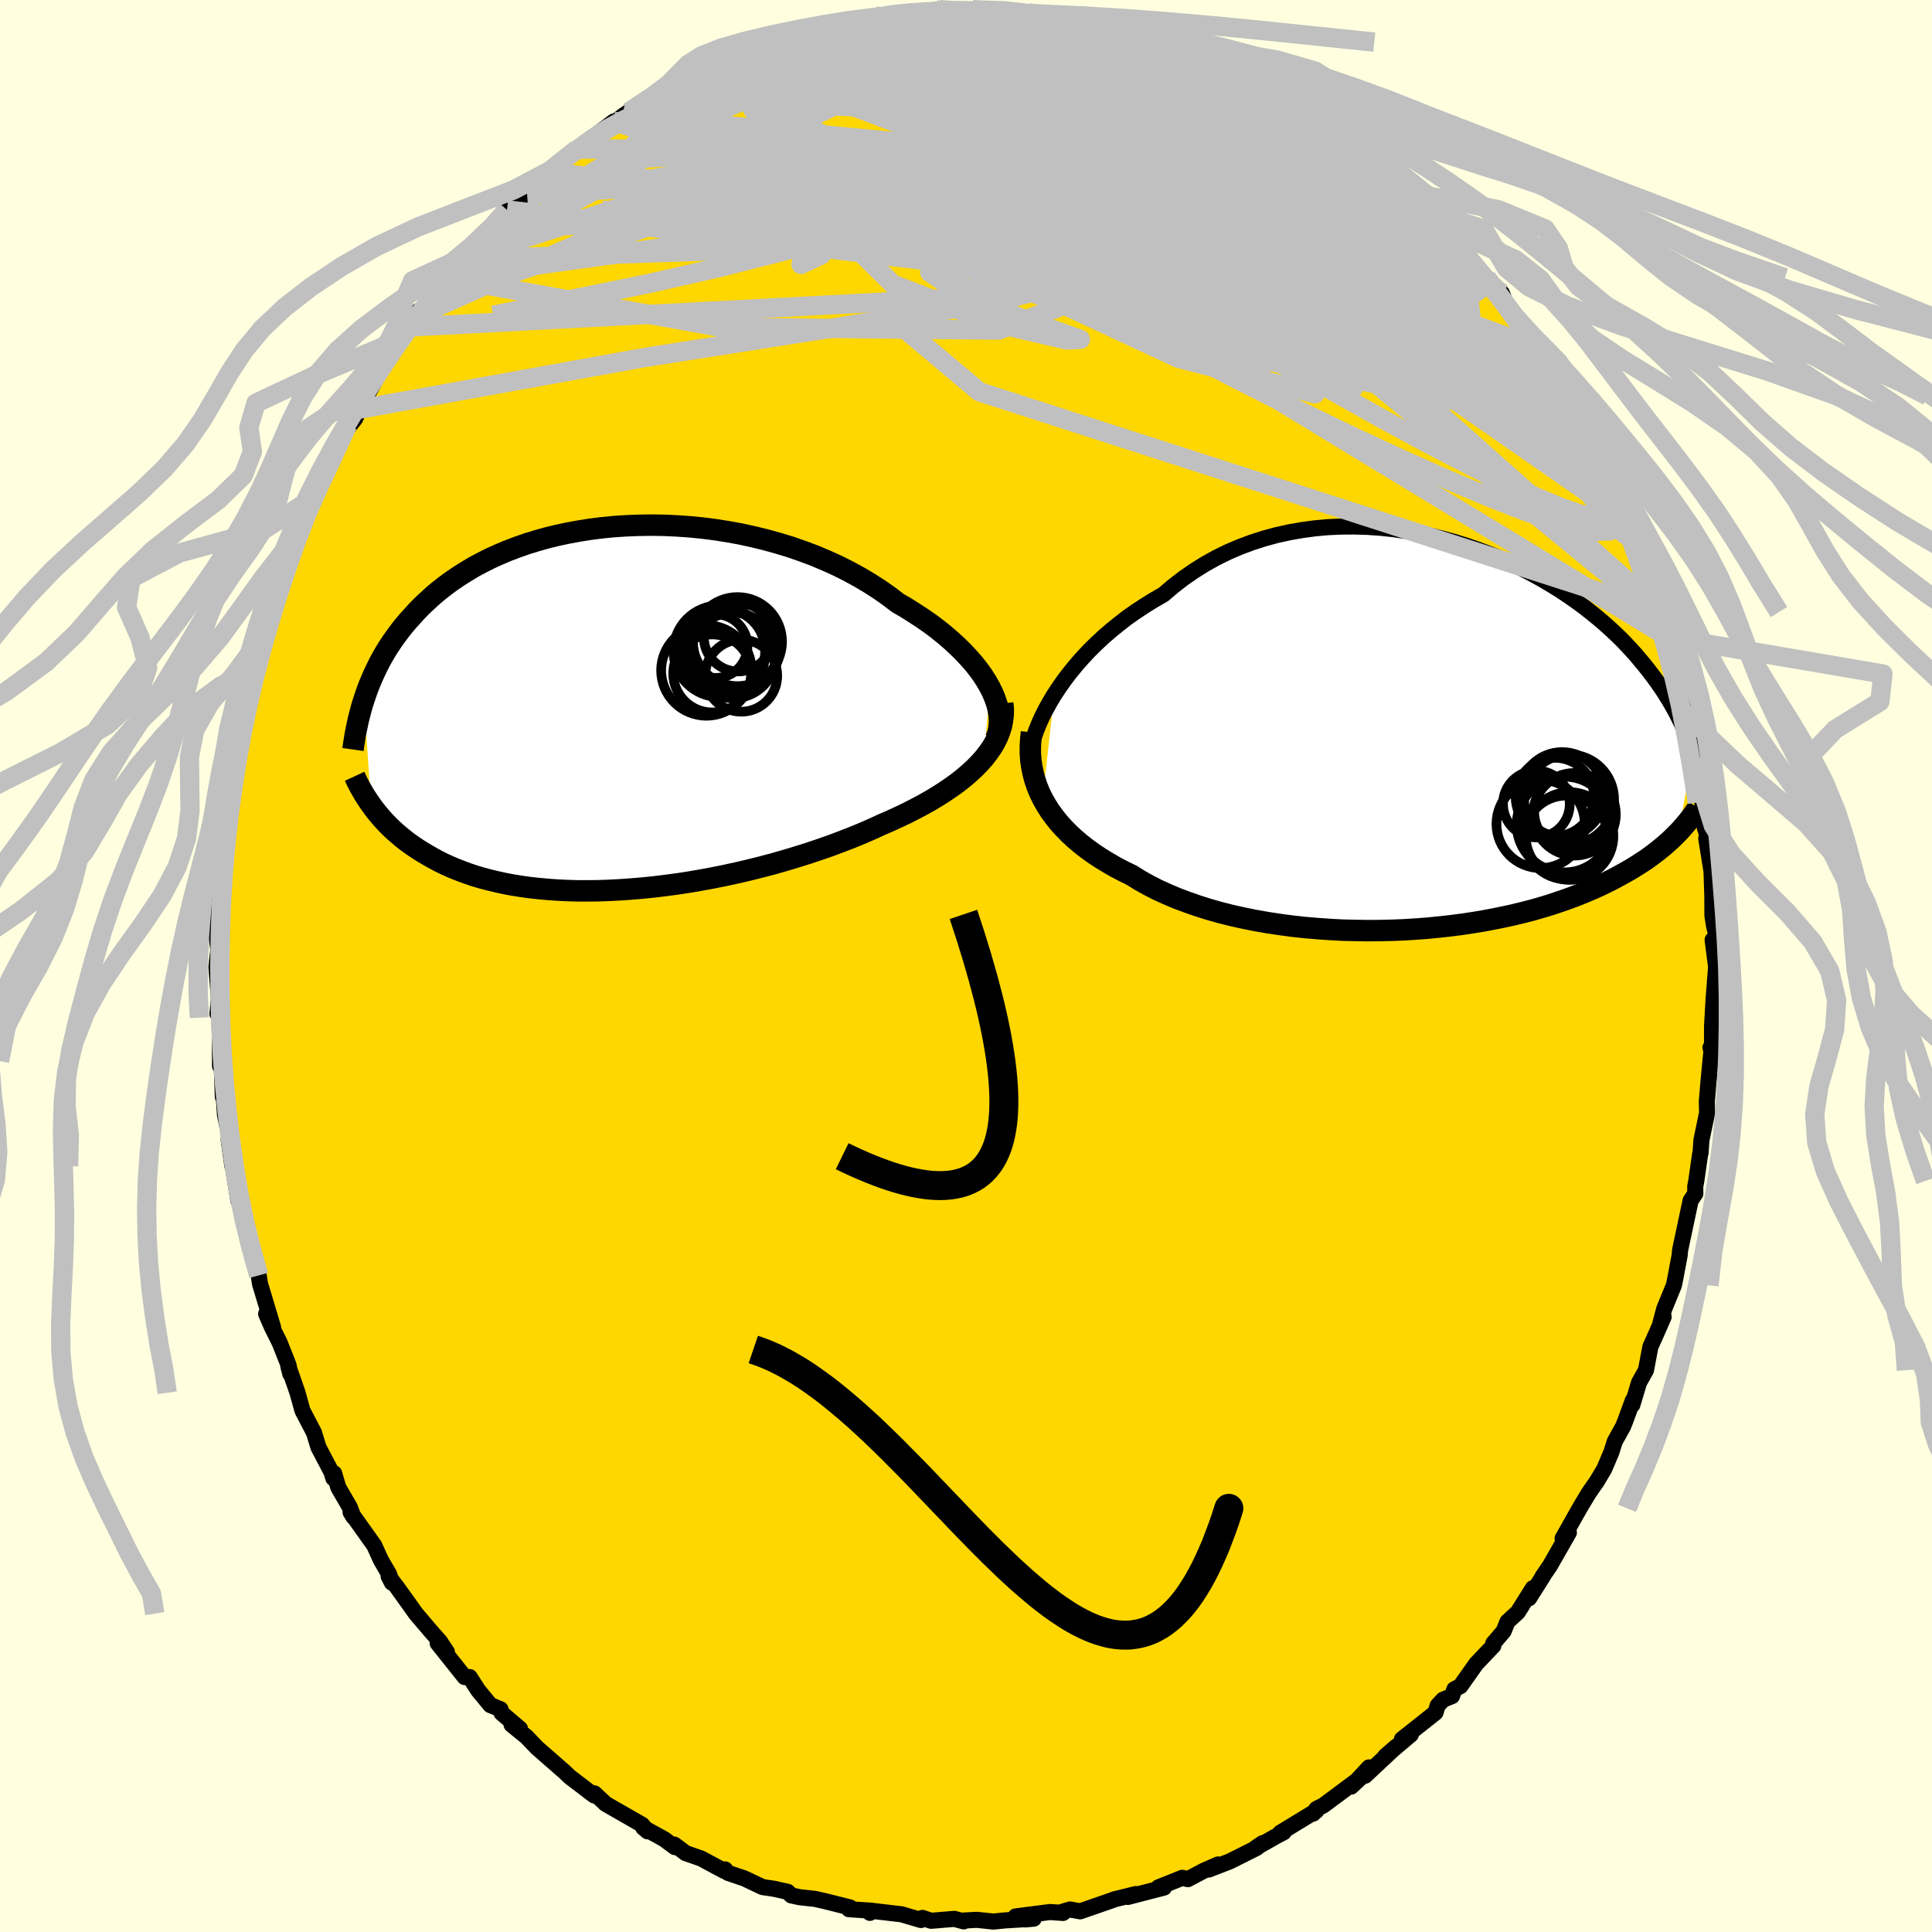 <svg xmlns="http://www.w3.org/2000/svg" width="500" height="500" viewBox="-100 -100 200 200"><defs><clipPath id="c"><path d="m40.31-2.29-.34-.6-.39-.61-.44-.61-.48-.61-.53-.6-.57-.61-.61-.6-.64-.59-.69-.59-.72-.58-.76-.57-.79-.55-.83-.54-.85-.54-.88-.51-.93-.71-.97-.68-1.01-.65-1.06-.63-1.1-.6-1.13-.57-1.17-.53-1.2-.51-1.23-.46-1.26-.44-1.28-.39-1.29-.36-1.31-.32-1.32-.29-1.32-.24-1.34-.21-1.33-.17-1.33-.13-1.32-.09-1.32-.06-1.3-.02-1.3.02-1.27.05-1.26.08-1.23.12-1.21.15-1.19.19-1.15.21-1.13.24-1.1.27-1.06.3-1.04.32-.99.35-.97.37-.92.39-.9.41-.85.43-.82.44-.78.47-.75.47-.72.49-.67.49-.65.51-.61.51-.58.53-.56.52-.52.53-.49.54-.48.53-.45.53-.42.54-.4.54-.38.54-.36.54-.34.55-.31.54-.3.55-.27.55-.26.54-.24.55-.23.54-.21.54-.19.54-.18.54.73 10.89.22.31.24.31.25.31.27.32.27.31.3.32.3.31.33.32.34.31.36.31.37.31.39.31.41.3.43.3.45.3.47.29.49.29.51.29.53.29.56.28.59.27.61.26.64.25.67.25.69.23.73.22.76.2.78.19.82.18.84.16.88.14.91.13.93.1.97.09.99.07 1.02.05 1.04.03h1.08l1.09-.01 1.12-.04 1.14-.06 1.15-.08 1.18-.1 1.19-.12 1.21-.15 1.21-.16 1.23-.19 1.23-.21 1.24-.23 1.24-.25 1.24-.27 1.24-.29 1.24-.31 1.22-.32 1.22-.35 1.2-.36 1.18-.37 1.17-.39 1.15-.4 1.12-.42L26 13.3l1.07-.44 1.04-.45 1-.46.9-.39.89-.41.86-.41.84-.43.81-.43.78-.44.76-.46.72-.46.69-.47.66-.48.62-.49.58-.5.54-.5.51-.52.46-.52"/></clipPath><clipPath id="b"><path d="m-40.08-4.4.51-.77.55-.78.58-.76.63-.77.66-.75.69-.74.74-.73.76-.71.8-.69.83-.67.85-.66.89-.62.91-.6.94-.58.96-.55 1.02-.87 1.06-.82 1.1-.76 1.13-.71 1.17-.65 1.2-.59 1.23-.53 1.26-.47 1.28-.41 1.29-.35 1.32-.29 1.32-.23 1.34-.18 1.34-.12 1.35-.06 1.34-.01 1.34.04 1.34.09 1.32.14 1.32.19 1.3.23 1.28.27 1.26.31 1.24.34 1.21.38 1.19.41 1.17.44 1.13.46 1.1.49 1.07.51 1.03.54 1 .54.97.57.93.57.89.59.86.6.82.6.78.61.75.61.71.61.67.61.65.61.61.61.57.61.55.6.51.6.49.59.46.58.44.58.42.57.39.56.37.56.35.56.32.54.31.54.29.54.26.52.25.52.23.52.22.51.19.5.19.49.16.49.16.48-1.48 8.2-.27.27-.28.28-.29.28-.31.28-.33.29-.34.28-.36.29-.39.3-.39.29-.42.3-.44.29-.47.3-.48.3-.51.3-.52.29-.55.3-.58.31-.6.3-.62.3-.66.3-.68.29-.72.3-.75.29-.77.28-.82.28-.84.28-.87.26-.91.26-.94.24-.98.24-1 .22-1.04.21-1.06.2-1.1.18-1.12.17L1 19.5l-1.17.13-1.2.12-1.21.09-1.24.08-1.25.05-1.27.03-1.28.01-1.29-.02-1.29-.03-1.3-.07-1.3-.09-1.3-.11-1.29-.14-1.28-.17-1.27-.19-1.26-.22-1.24-.25-1.22-.27-1.2-.3-1.17-.33-1.14-.36-1.1-.38-1.07-.4-1.04-.44-.99-.45-.94-.48-.91-.51-.85-.53-.84-.41-.82-.43-.78-.45-.75-.46-.73-.48-.69-.5-.65-.51-.63-.53-.58-.54-.55-.56-.52-.58-.47-.59-.44-.6-.39-.62-.36-.63"/></clipPath><filter id="a"><feTurbulence baseFrequency=".05" numOctaves="3" result="noise" type="noise"/><feDisplacementMap in="SourceGraphic" in2="noise" scale="2"/></filter></defs><rect width="100%" height="100%" x="-100" y="-100" fill="#FFFFE0"/><path fill="gold" stroke="#000" stroke-linejoin="round" stroke-width="1.667" d="m77.64-.01-.01.38-.23 2.91-.17 3v2.79l-.16-.63.14-.08-.36 3.75-.16 1.93.03 1.15-.59 2.85-.09 1.33-.04.08-.4 2.8-.11.57.01.74-.49.73-1.09 5.14-.04.5-.41 2.19-.19.94-1.01 2.46-.45 1.72.4-.92-.81 1.85-.56 1.24-.46 2.43-.72 1.29-.69 2.3.05-.46-.73 1.99-.27.69-.87 1.57-.35 1.11-.74 1.74-.75 1.26-.82 1.18-.8 1.32-.18.31-1.76 3.12.65-.61-1.97 3.45-.77 1.12.11-.13-1.49 2.36.39-1.04-1.55 2.48-1.08.99-.39.98-1.08 1.26.01.25-1.78 1.87-1.63 2.31-.62.32-.25.71-.92.37-.56.6-.23.74-3.47 2.75.92-.48-2.66 2.25 1.11-.97-3.18 2.98.4-.86-1.85 1.99 1.02-.95-3.91 2.91-.69.34-.36.5.34-.3-3.74 2.28.36-.06-.72.38L30 91.28l.71-.48-.63.5-2.77 1.39-2.17.84.95-.52-1.5.66-1.62.86-.58-.14-2.47.99.58.02-3.74.97.83-.3-2.19.54-.38.14-3.2 1.11-1.05-.19-.88.26.15.1-1.33-.1-3.58.46.99.31.89-.08-2.99.18-1.18.12-1.73-.18-1.45.08.1.08-.97-.26-2.4.2-.9-.3-.15.22-2-.59-3.14-.37-.15.22.22-.22-2.39-.16.12-.18-2.54-.64-1.11-.25-1.57-.17-.87-.19-.37-.37-1.44-.32-1.16-.17-1.87-.89-1.71-.58-.3-.36-.12.14-2.36-1.27-1.59-.55-1.19-.89.06.26-1.09-.81-2.19-1.21.46.39-.57-.68-3.77-2.16-1.16-1.09.33.31-.37-.1-2.45-1.87-.1-.08-.51-.49-2.85-2.49-1.09-1.14-1.54-1.25.87.42-1.91-1.63-.11-.39-1.05-.43-1.26-1.53-.88-1.37h-.52l-2.79-3.5.95.9-.71-1.07-1.03-1.17-1.47-1.73-.66-.93-1.27-1.77-.89-1.16.34.66-.29-.88-.85-1.46-.69-1.52-2.45-3.44.29.48-.36-.97-1.2-2.07-.43-1.46-.08.51-.19-.63-1.35-2.57-.46-1.51-1.2-2.3-.51-1.84-.95-2.74.21.8-.2-.95-.91-2.3-.81-1.62-.59-1.36.72 1.4-1.35-4.5-.14-.88-.54-1.49-.41-1.7-.01-.62-.9-3.23-.33-1.52.1.86-.56-3.46-.07-.15-.39-2.76.11-.16-.49-2.41-.14-2.1-.08.26-.09-2.52-.07-1.19-.13.51-.04-5-.23-.42.19-2.02-.05.3-.25-3.08.2-1.81-.21-1.6.19-2.94.21-1.71-.23 1.13.43-2.11-.21-1.53.15-2.63.54-2.01.08-.14-.19-.49.65-3.04.44-3.14-.19.15.23-1.12.41-.81.3-2.29.53-1.39.43-2.67-.27 1.29.51-1.93.53-3.01.38-.56.79-2.39-.41.68 2.12-5.79-.08-.13.47-1.3 1.16-2.6-.89 2.03.75-2.16 1.15-2.52-.45.65 1.77-3.25-.08.38.67-1.99 1.7-3.38-.41.84 1.18-1.48.95-2-.53 1 1.16-2.03 1.64-3.06 1.58-2.18.54-.63.45-.62.79-1.66.06.23-.31.33 1.21-1.45 1.79-2.54 1.22-1.29.19-.6 1.42-1.15 1.13-1.4 1.46-1.24-.7.71 1.68-2.05 1.6-.98.49-.56 1.29-1.16 1.02-1.26 1.55-1.28 1.3-1.05-1.45 1.22 1.18-.93 1.83-1.44 2.25-1.71.17.03.81-.64.56-.38 1.3-.7 2.42-1.1-.7-.03 2.6-1.41-.88.25 2.39-1.04 2.22-.81.8-.67 1.5-.52.6.09.12-.4 2.39-.65 1.35-.69 2.49-.42 1.26-.28-1.77.38 2.96-.75.51-.1-.08-.05 3.81-.88.28-.12.18.09 1.57-.35 1.49-.11 3.06-.29.36-.02 1.34.31.1-.12 1.94-.19L.58-99l3.61.06-1.98.2 2.73-.02 1.51.08.15.12 1.08.05 1.22.54 2.35.23.65-.07.77.32 2.02.36.25.05 2.68.68-.8.09 3.21.57.05.1.74.26.19.19 1.63.48 2.25 1.18 1.47.6.08-.01 2.4 1.05 1.79 1.14-.61-.56 1.82.78 1.5 1.37.94.58.98.25 2.61 1.91-1.1-.56-.26-.12 4.28 2.97 1.22 1.15.22-.23-.46.23 3.01 2.15-.22.3.61.31 1.65 1.27.75.75 1.12 1.27.87.5 1.36 1.41.66 1.38.7.65.39.58 1.23 1.16 1.58 1.61.48 1.25.48.71 1.1 1.54.32-.13 1.29 2.31-.48-.96.93 1.48 1.38 2.12.73 1.55 2.17 3.11-1.51-2.36 1.37 3.06 1.17 1.88.95 1.58-.1.01 1.27 2.73.61 1.54.96 2.15-.26-1.29.21 1.39.9 1.75.77 2.27.49 1.33.12.55.5.9.75 2.53.04.72.6 1.9.23.16 1.44 4.95-.36-.93.54 2.29.01.98.42 1.55.3 1.88.47 1.83.09-.25.59 4.63-.26-.34.29 2.95.45 1.38-.02-.97-.28.7.55 3.44.08 2.54.01 2.03.17 1.05.25 1.04-.4.41.35 2.69-.01.38" filter="url(#a)"/><path fill="#fff" d="m-40.08-4.4.51-.77.55-.78.58-.76.63-.77.66-.75.69-.74.74-.73.76-.71.8-.69.83-.67.85-.66.89-.62.91-.6.94-.58.96-.55 1.02-.87 1.06-.82 1.1-.76 1.13-.71 1.17-.65 1.2-.59 1.23-.53 1.26-.47 1.28-.41 1.29-.35 1.32-.29 1.32-.23 1.34-.18 1.34-.12 1.35-.06 1.34-.01 1.34.04 1.34.09 1.32.14 1.32.19 1.3.23 1.28.27 1.26.31 1.24.34 1.21.38 1.19.41 1.17.44 1.13.46 1.1.49 1.07.51 1.03.54 1 .54.97.57.93.57.89.59.86.6.82.6.78.61.75.61.71.61.67.61.65.61.61.61.57.61.55.6.51.6.49.59.46.58.44.58.42.57.39.56.37.56.35.56.32.54.31.54.29.54.26.52.25.52.23.52.22.51.19.5.19.49.16.49.16.48-1.48 8.2-.27.27-.28.28-.29.28-.31.28-.33.29-.34.28-.36.29-.39.3-.39.29-.42.3-.44.29-.47.3-.48.3-.51.3-.52.29-.55.3-.58.31-.6.3-.62.3-.66.3-.68.29-.72.3-.75.29-.77.28-.82.28-.84.28-.87.26-.91.26-.94.24-.98.24-1 .22-1.04.21-1.06.2-1.1.18-1.12.17L1 19.5l-1.17.13-1.2.12-1.21.09-1.24.08-1.25.05-1.27.03-1.28.01-1.29-.02-1.29-.03-1.3-.07-1.3-.09-1.3-.11-1.29-.14-1.28-.17-1.27-.19-1.26-.22-1.24-.25-1.22-.27-1.2-.3-1.17-.33-1.14-.36-1.1-.38-1.07-.4-1.04-.44-.99-.45-.94-.48-.91-.51-.85-.53-.84-.41-.82-.43-.78-.45-.75-.46-.73-.48-.69-.5-.65-.51-.63-.53-.58-.54-.55-.56-.52-.58-.47-.59-.44-.6-.39-.62-.36-.63" filter="url(#a)" transform="translate(49.21 -23.67)"/><path fill="#fff" d="m40.31-2.29-.34-.6-.39-.61-.44-.61-.48-.61-.53-.6-.57-.61-.61-.6-.64-.59-.69-.59-.72-.58-.76-.57-.79-.55-.83-.54-.85-.54-.88-.51-.93-.71-.97-.68-1.01-.65-1.06-.63-1.1-.6-1.13-.57-1.17-.53-1.2-.51-1.23-.46-1.26-.44-1.28-.39-1.29-.36-1.31-.32-1.32-.29-1.32-.24-1.34-.21-1.33-.17-1.33-.13-1.32-.09-1.32-.06-1.3-.02-1.3.02-1.27.05-1.26.08-1.23.12-1.21.15-1.19.19-1.15.21-1.13.24-1.1.27-1.06.3-1.04.32-.99.35-.97.37-.92.39-.9.41-.85.43-.82.44-.78.47-.75.47-.72.49-.67.49-.65.51-.61.51-.58.53-.56.52-.52.53-.49.54-.48.53-.45.53-.42.54-.4.54-.38.54-.36.54-.34.55-.31.54-.3.55-.27.55-.26.54-.24.55-.23.54-.21.54-.19.54-.18.54.73 10.89.22.31.24.31.25.31.27.32.27.31.3.32.3.31.33.32.34.31.36.31.37.31.39.31.41.3.43.3.45.3.47.29.49.29.51.29.53.29.56.28.59.27.61.26.64.25.67.25.69.23.73.22.76.2.78.19.82.18.84.16.88.14.91.13.93.1.97.09.99.07 1.02.05 1.04.03h1.08l1.09-.01 1.12-.04 1.14-.06 1.15-.08 1.18-.1 1.19-.12 1.21-.15 1.21-.16 1.23-.19 1.23-.21 1.24-.23 1.24-.25 1.24-.27 1.24-.29 1.24-.31 1.22-.32 1.22-.35 1.2-.36 1.18-.37 1.17-.39 1.15-.4 1.12-.42L26 13.3l1.07-.44 1.04-.45 1-.46.9-.39.89-.41.86-.41.84-.43.81-.43.78-.44.76-.46.72-.46.69-.47.66-.48.62-.49.58-.5.54-.5.51-.52.46-.52" filter="url(#a)" transform="translate(-37.85 -26.58)"/><g fill="none" stroke="#000" transform="translate(49.21 -23.67)"><path stroke-linejoin="round" stroke-width="1.667" d="m-42.68 2.51.05-.56.09-.61.15-.63.19-.67.24-.7.29-.72.33-.74.38-.75.42-.76.46-.77.51-.77.55-.78.58-.76.63-.77.66-.75.69-.74.74-.73.76-.71.8-.69.83-.67.85-.66.89-.62.91-.6.94-.58.96-.55 1.02-.87 1.06-.82 1.1-.76 1.13-.71 1.17-.65 1.2-.59 1.23-.53 1.26-.47 1.28-.41 1.29-.35 1.32-.29 1.32-.23 1.34-.18 1.34-.12 1.35-.06 1.34-.01 1.34.04 1.34.09 1.32.14 1.32.19 1.3.23 1.28.27 1.26.31 1.24.34 1.21.38 1.19.41 1.17.44 1.13.46 1.1.49 1.07.51 1.03.54 1 .54.97.57.93.57.89.59.86.6.82.6.78.61.75.61.71.61.67.61.65.61.61.61.57.61.55.6.51.6.49.59.46.58.44.58.42.57.39.56.37.56.35.56.32.54.31.54.29.54.26.52.25.52.23.52.22.51.19.5.19.49.16.49.16.48.14.47.13.47.12.46.11.45.09.45.09.44.08.43.06.43.06.42.06.42" filter="url(#a)"/><path stroke-linejoin="round" stroke-width="2.222" d="m-42.43-.52-.08.73-.04.72v.71l.05.71.1.7.14.69.18.67.23.67.27.66.31.64.36.63.39.62.44.6.47.59.52.58.55.56.58.54.63.53.65.51.69.5.73.48.75.46.78.45.82.43.84.41.85.53.91.51.94.48.99.45 1.04.44 1.07.4 1.1.38 1.14.36 1.17.33 1.2.3 1.22.27 1.24.25 1.26.22 1.27.19 1.28.17 1.29.14 1.3.11 1.3.09 1.3.07 1.29.03 1.29.02 1.28-.01 1.27-.03 1.25-.05 1.24-.08 1.21-.09 1.2-.12L1 19.5l1.15-.15 1.12-.17 1.1-.18 1.06-.2 1.04-.21 1-.22.98-.24.94-.24.91-.26.87-.26.84-.28.82-.28.77-.28.75-.29.72-.3.68-.29.66-.3.62-.3.6-.3.58-.31.55-.3.52-.29.51-.3.48-.3.47-.3.44-.29.42-.3.39-.29.39-.3.36-.29.34-.28.33-.29.31-.28.29-.28.28-.28.27-.27.25-.27.24-.27.22-.26.22-.26.2-.25.19-.25.18-.25.17-.24.16-.24.15-.23" filter="url(#a)"/><circle cx="13.781" cy="7.964" r="4.278" clip-path="url(#b)" filter="url(#a)"/><circle cx="12.911" cy="10.354" r="4.326" clip-path="url(#b)" filter="url(#a)"/><circle cx="13.536" cy="7.699" r="3.93" clip-path="url(#b)" filter="url(#a)"/><circle cx="12.501" cy="5.914" r="4.388" clip-path="url(#b)" filter="url(#a)"/><circle cx="13.266" cy="10.214" r="4.538" clip-path="url(#b)" filter="url(#a)"/><circle cx="9.836" cy="6.904" r="3.456" clip-path="url(#b)" filter="url(#a)"/><circle cx="13.221" cy="6.434" r="4.656" clip-path="url(#b)" filter="url(#a)"/><circle cx="11.751" cy="6.174" r="4.06" clip-path="url(#b)" filter="url(#a)"/><circle cx="10.276" cy="8.964" r="4.572" clip-path="url(#b)" filter="url(#a)"/><circle cx="12.756" cy="9.024" r="4.952" clip-path="url(#b)" filter="url(#a)"/></g><g fill="none" stroke="#000" transform="translate(-37.85 -26.58)"><path stroke-linejoin="round" stroke-width="2.222" d="m40.91 3.08.19-.45.13-.47.07-.5.02-.51-.04-.54-.09-.56-.14-.57-.2-.58-.24-.59-.3-.6-.34-.6-.39-.61-.44-.61-.48-.61-.53-.6-.57-.61-.61-.6-.64-.59-.69-.59-.72-.58-.76-.57-.79-.55-.83-.54-.85-.54-.88-.51-.93-.71-.97-.68-1.01-.65-1.06-.63-1.1-.6-1.13-.57-1.17-.53-1.2-.51-1.23-.46-1.26-.44-1.28-.39-1.29-.36-1.31-.32-1.32-.29-1.32-.24-1.34-.21-1.33-.17-1.33-.13-1.32-.09-1.32-.06-1.3-.02-1.3.02-1.27.05-1.26.08-1.23.12-1.21.15-1.19.19-1.15.21-1.13.24-1.1.27-1.06.3-1.04.32-.99.35-.97.37-.92.39-.9.41-.85.43-.82.44-.78.47-.75.47-.72.49-.67.49-.65.51-.61.51-.58.53-.56.52-.52.53-.49.54-.48.53-.45.53-.42.54-.4.54-.38.54-.36.54-.34.55-.31.54-.3.55-.27.55-.26.54-.24.55-.23.54-.21.54-.19.54-.18.54-.17.53-.15.53-.14.53-.13.52-.11.52-.11.52-.1.51-.08.51-.08.5-.07.5" filter="url(#a)"/><path stroke-linejoin="round" stroke-width="2.222" d="m41.65-.61.06.6-.01.59-.07.59-.11.57-.18.57-.22.56-.28.56-.32.54-.38.54-.41.53-.46.52-.51.52-.54.5-.58.5-.62.49-.66.48-.69.47-.72.46-.76.46-.78.44-.81.43-.84.43-.86.41-.89.41-.9.39-1 .46-1.04.45-1.07.44-1.09.42-1.12.42-1.15.4-1.17.39-1.18.37-1.2.36-1.22.35-1.22.32-1.24.31-1.24.29-1.24.27-1.24.25-1.24.23-1.23.21-1.23.19-1.21.16-1.21.15-1.19.12-1.18.1-1.15.08-1.14.06-1.12.04-1.09.01h-1.08l-1.04-.03-1.02-.05-.99-.07-.97-.09-.93-.1-.91-.13-.88-.14-.84-.16-.82-.18-.78-.19-.76-.2-.73-.22-.69-.23-.67-.25-.64-.25-.61-.26-.59-.27-.56-.28-.53-.29-.51-.29-.49-.29-.47-.29-.45-.3-.43-.3-.41-.3-.39-.31-.37-.31-.36-.31-.34-.31-.33-.32-.3-.31-.3-.32-.27-.31-.27-.32-.25-.31-.24-.31-.22-.31-.22-.31-.2-.31-.2-.3-.18-.3-.17-.3-.17-.29-.15-.29-.15-.29-.13-.28-.13-.28" filter="url(#a)"/><circle cx="11.582" cy="-3.706" r="4.04" clip-path="url(#c)" filter="url(#a)"/><circle cx="13.747" cy="-5.571" r="4.43" clip-path="url(#c)" filter="url(#a)"/><circle cx="11.942" cy="-6.531" r="3.288" clip-path="url(#c)" filter="url(#a)"/><circle cx="14.262" cy="-7.461" r="3.55" clip-path="url(#c)" filter="url(#a)"/><circle cx="14.192" cy="-7.001" r="4.61" clip-path="url(#c)" filter="url(#a)"/><circle cx="14.577" cy="-3.476" r="3.732" clip-path="url(#c)" filter="url(#a)"/><circle cx="12.632" cy="-5.946" r="4.476" clip-path="url(#c)" filter="url(#a)"/><circle cx="14.012" cy="-6.516" r="4.606" clip-path="url(#c)" filter="url(#a)"/><circle cx="12.317" cy="-6.006" r="4.738" clip-path="url(#c)" filter="url(#a)"/><circle cx="10.977" cy="-4.011" r="4.684" clip-path="url(#c)" filter="url(#a)"/></g><g fill="none" stroke="silver" stroke-linejoin="round" stroke-width="2"><path d="m20.82-95.38.76.37 1.45.67 1.66.8 1.66.83 1.62.82 1.55.83 1.49.81 1.41.8 1.33.78 1.24.76 1.13.71 1 .63.81.53.63.41.41.27.18.12-.06-.05-.33-.23-.61-.43-.95-.64-1.35-.9-1.76-1.25m31.67 36.25 1 2.2.72 1.61.51 1.11.36.84.29.72.21.64.12.46-.03.15-.21-.23-.41-.66-.65-1.14-.92-1.67-1.22-2.28-1.5-2.88-1.72-3.41-1.94-3.98m-76.69-35.5.67-.11.83-.07 1.33-.11 1.71-.12 1.97-.12 2.12-.1 2.21-.05 2.27-.01 2.31.02 2.31.04 2.23.06 2.09.06 1.9.06 1.71.05 1.54.04 1.41.04 1.25.06 1 .05.69.01.31-.08" filter="url(#a)"/><path d="m11.9-97.81 1.08.33 1.35.34 1.39.38 1.38.4 1.28.38 1.14.34.94.29.73.23.56.2.39.16.21.11-.06.02-.48-.12-.98-.29-1.55-.5-2.16-.74m31.57 19.35.89.74.79.91.56.81.39.66.25.55.09.46-.11.33-.35.17-.63-.04-.94-.26-1.25-.5-1.58-.72-1.9-.92-2.24-1.1-2.58-1.3-2.98-1.54-3.4-1.83-3.87-2.17-4.32-2.53-4.75-2.86-5.23-3.2-6.01-3.57" filter="url(#a)"/><path d="m46.82-78.95.76.79.71.78.56.71.32.6.05.44-.23.26-.52.07-.82-.11-1.17-.31-1.56-.55-2-.83-2.47-1.14-2.95-1.47-3.46-1.78-3.94-2.1-4.42-2.38-4.91-2.65-5.46-2.95-5.87-3.38m58.2 46.73.4 1.01-.19.28-.49.27-.8.24-1.17.02-1.62-.32-2.12-.72-2.63-1.1-3.18-1.47-3.71-1.83-4.25-2.21-4.83-2.61-5.44-3.06-6.07-3.55-6.71-4.07-7.31-4.63-7.86-5.19-8.43-5.76-9.25-6.33m-22.16-2.15 2.13-.9 1.79-.77 1.43-.61 1.13-.47.94-.36.8-.29.69-.22.45-.12.04.05-.52.29-1.15.52-1.7.75-2.14.94-2.51 1.17" filter="url(#a)"/><path d="m30.02-91.31 1.47.87.98.86.56.75.16.68-.24.65-.59.67-.91.7-1.25.74-1.66.73-2.13.72-2.63.68-3.13.64-3.6.62-4.09.6-4.61.62-5.15.65-5.74.71-6.37.74-7 .75-7.64.73-8.21.62-8.71.42" filter="url(#a)"/><path d="m.69-98.99.9.11 1.57.3 1.81.45 2.07.58 2.3.68 2.47.79 2.61.86 2.72.92 2.74.92 2.66.88 2.49.81 2.31.74 2.18.7 2.04.69 1.61.53M68.6-46.07l-.09-.41.13.53.17.77.04.58-.19.18-.46-.26-.73-.72-1.04-1.16-1.35-1.62-1.67-2.14-2.02-2.69-2.41-3.32-2.82-4.04-3.24-4.81-3.6-5.52-3.93-6.21" filter="url(#a)"/><path d="m20.03-95.74.19.13.34.2.47.28.48.34.34.34.02.29-.41.18-.9.08-1.46-.06-2.09-.18-2.79-.3-3.54-.4-4.26-.53-4.88-.69-5.35-.93m34.44 6.24.1-.09.71.44.7.56.45.49.1.36-.28.24-.66.12-1.02.04-1.4-.06-1.86-.21-2.41-.41-3.07-.63-3.77-.83-4.49-1.04L8.56-93l-5.72-1.47-6.08-1.72" filter="url(#a)"/><path d="m30.63-90.75.2-.05.98.54 1.14.71 1.09.7.95.62.79.55.65.5.52.45.37.38.14.27-.14.1-.45-.07-.77-.25-1.06-.43-1.35-.59-1.65-.77-2-.95-2.42-1.16-2.88-1.41-3.39-1.67-3.93-1.94m40.12 29.08.32.38v.56l-.35.54-.66.59-1.01.59-1.49.48-2.02.27-2.59.06-3.17-.16-3.73-.36-4.31-.55-4.92-.78-5.56-1.03-6.22-1.32-6.91-1.63-7.62-1.92-8.38-2.12-9.17-2.26-9.89-2.45-10.28-2.99" filter="url(#a)"/><path d="m59.15-63.96-.09-.13.24.78.16 1.01-.18.87-.62.58-1.05.32-1.48.09-1.89-.1-2.31-.32-2.77-.56-3.26-.86-3.79-1.17-4.37-1.5-4.97-1.83-5.56-2.12-6.13-2.39-6.67-2.66-7.25-2.98-7.91-3.3-8.73-3.56-9.74-3.73" filter="url(#a)"/><path d="m35.26-88.33 1.18 1.08.02.55-.23.69-.51.81-1.06.79-1.78.71-2.53.63-3.23.59-3.92.55-4.6.52-5.31.5-6.07.5-6.92.55-7.83.59-8.77.6-9.78.61-10.91.7M8.9-97.97l1.8.2 1.47.28 1.52.39 1.62.47 1.69.53 1.69.55 1.62.54 1.48.5 1.3.43 1.09.38.91.32.7.26.43.15h.05l-.45-.21-1.07-.5" filter="url(#a)"/><path d="m33.34-89.16.88.5.74.49.37.4-.01.31-.27.24-.58.16h-1.02l-1.59-.24-2.23-.5-2.86-.75-3.49-1-4.13-1.26-4.79-1.54-5.55-1.84-6.58-2.13m46.46 19.39.92.76.89.97.74.91.61.78.52.66.4.55.24.4v.19l-.27-.09-.61-.42-.97-.79-1.37-1.18-1.73-1.55L46-77.6l-2.39-2.17-2.83-2.57-3.45-3.1m-54.16-10.97 2.05-.51 1.35-.33 1.28-.31 1.29-.29 1.23-.25 1.16-.2 1.09-.15 1.01-.11.87-.05.64-.01.38.05.11.1-.15.13-.41.18-.67.22-.99.28-1.36.34-1.81.43-2.26.52-2.65.59-2.93.62-3.23.58m79.5 29.66 1.01 1.61 1.09 1.78.98 1.65.81 1.38.63 1.14.51.97.4.78.25.53.03.16-.23-.27-.51-.76-.79-1.26-1.06-1.77-1.38-2.29-1.73-2.8" filter="url(#a)"/><path d="m65.86-52.5.23.71.39 1.18.2.88-.11.41-.42.02-.69-.26-.96-.5-1.26-.79-1.6-1.15-1.98-1.58-2.4-2.03-2.82-2.48-3.23-2.95-3.64-3.41-4.04-3.9-4.46-4.43-4.99-5.02-5.59-5.68-6.23-6.4" filter="url(#a)"/><path d="m4.94-98.76 1.27.24 1.44.57 1.93.88 2.38 1.13 2.71 1.33 2.92 1.48 3.08 1.63 3.22 1.76 3.33 1.9 3.43 2.03 3.47 2.1 3.46 2.13 3.39 2.1 3.27 2.02 3.09 1.86 2.83 1.66" filter="url(#a)"/><path d="m35.26-88.33 1.28 1.08.34.56.3.68.22.8-.11.76-.55.68-1.02.59-1.46.54-1.86.5-2.28.47-2.71.46-3.17.44-3.65.44-4.17.41-4.69.36-5.22.29-5.77.22-6.35.17-6.99.19-7.65.22-8.33.19-9.02.06" filter="url(#a)"/><path d="m28.84-91.89 1.17.7 1.01.58 1.24.8 1.4.97 1.46 1.04 1.44 1.05 1.4 1.05 1.35 1.05 1.34 1.05 1.29 1.02 1.2.95 1.07.84.89.71.71.56.5.39.31.22.09.05-.12-.12-.36-.31-.61-.53-.94-.83-1.31-1.21" filter="url(#a)"/><path d="m42.23-83.21.19.65.21.82-.4.64-1.02.51-1.64.44-2.29.4-2.99.35-3.75.26-4.57.17-5.43.06-6.33-.04-7.26-.14-8.14-.28-8.94-.49-9.77-.76-10.85-.92" filter="url(#a)"/><path d="m68.6-46.07-.23-.44-.27.43-.52.62-.93.42-1.42.04-1.94-.35-2.47-.71-3-1.04-3.53-1.38-4.11-1.72-4.74-2.1-5.4-2.5-6.09-2.95-6.78-3.44-7.44-3.94-8.13-4.44-8.87-4.88-9.79-5.31-10.9-5.68" filter="url(#a)"/><path d="m44.56-80.53.68.52.5.68.09.65-.37.56-.88.45-1.43.33-1.99.18-2.57.02-3.16-.13-3.78-.27-4.46-.4-5.17-.56-5.9-.75-6.63-.96-7.38-1.17-8.19-1.37-9.07-1.55-9.9-1.73m51.49-6.91 1.88.9 1.11.6.73.47.57.47.4.48.16.46-.12.41-.43.34-.74.29-1.04.25-1.36.21-1.73.13-2.13.02-2.56-.09-3.01-.23-3.49-.33-4-.43-4.58-.51-5.16-.58-5.67-.69-6.11-.86-6.56-1.09" filter="url(#a)"/><path d="m63.74-55.96.85 1.46.36.91-.03.59-.38.28-.78-.16-1.26-.7-1.75-1.25-2.22-1.72-2.69-2.16-3.16-2.62-3.69-3.17-4.27-3.78-4.92-4.45-5.61-5.11-6.31-5.8-7.09-6.53m15.72 3.07 2.93 2.09 1.42 1.06.66.55.31.36.07.22-.2.05-.56-.18-.98-.45-1.45-.74-1.97-1.06-2.5-1.4-3.02-1.74-3.62-2.13-4.51-2.6" filter="url(#a)"/><path d="m-27.79-92.44 2-.59 2.19-.21 2.6.11 3.1.35 3.69.52 4.27.64 4.73.78 5.07.94 5.27 1.1 5.47 1.25 5.66 1.33 5.88 1.38 6.05 1.4 6.18 1.43 6.22 1.47m-6.31-8.04 1.15.57.85.61.61.54.58.56.53.58.32.48v.33l-.35.16h-.7l-1.04-.15-1.36-.3-1.71-.45-2.08-.61-2.49-.79-2.93-.97-3.42-1.18-3.94-1.4-4.48-1.65-4.99-1.91-5.44-2.2" filter="url(#a)"/><path d="m26.44-92.94 1.78.89.87.58.31.44-.05.44-.4.45-.85.42-1.39.35-1.96.29-2.54.22-3.1.18-3.7.14-4.39.08-5.19-.01-6.05-.1-6.86-.2-7.57-.3-8.2-.43" filter="url(#a)"/><path d="m48.69-76.93.79.69.49.77.08.6-.32.37-.69.16-1.07-.02-1.52-.22-2.03-.48-2.6-.79-3.2-1.13-3.85-1.46-4.56-1.8-5.27-2.1-5.96-2.39-6.58-2.66-7.23-2.97-8.23-3.34m-10.81-3.46.78-.03 1.7.03 2.31.17 2.65.37 2.96.55 3.3.7 3.61.84 3.82.94 3.9 1.04 3.92 1.11 3.91 1.16 3.91 1.2 3.93 1.23 3.92 1.24 3.8 1.18 3.64 1.05" filter="url(#a)"/><path d="m-16.83-96.41 2.07-.51 1.41-.33 1.38-.31 1.42-.29 1.39-.26 1.34-.21 1.31-.18 1.24-.13 1.09-.1.86-.06.53-.02.18.01-.18.04-.51.08-.84.13-1.2.19-1.61.26-2.08.33-2.41.34m64.11 25.02.86 1.11.03.96-.87.68-1.72.37-2.57.09-3.42-.16-4.3-.39-5.18-.57-6.07-.71-7.01-.83-8.03-1-9.17-1.26-10.29-1.62-11.24-2.12-11.99-2.69" filter="url(#a)"/><path d="m-40.54-84.27 1.83-1.35 1.65-1.07 1.5-.82 1.53-.74 1.66-.75 1.81-.78 1.91-.81 1.97-.82 2.01-.82 2.02-.8 2.02-.78 1.98-.73 1.88-.68 1.72-.61 1.51-.54 1.28-.48 1.01-.42.7-.34.39-.25.16-.16.1-.1" filter="url(#a)"/><path d="m-9.17-98.22 1.59-.26 1.74-.18 1.62-.11 1.36-.06 1.14-.02.98-.02.86-.01h.74l.6.03.4.04.16.06-.11.08-.43.11-.74.14-1.06.17-1.41.2-1.84.23-2.31.26-2.82.29-3.42.32m32.94 1.57.57.3.93.47.78.49.38.4-.12.3-.68.19-1.31.08-1.95-.03-2.62-.12-3.3-.22-4.07-.31-4.91-.44-5.82-.6-6.89-.78" filter="url(#a)"/><path d="m-2.69-98.99 1.07.17 1.1.03 1.27.02 1.39.06 1.42.1 1.42.12 1.37.15 1.3.14 1.19.15 1.05.14.86.12.65.09.37.04h.03l-.37-.06-.81-.13-1.21-.21-1.5-.29m22.11 7.04 1.59.87 1.32.86 1.14.74.96.64.78.56.66.52.54.49.42.44.23.35v.21l-.28.08-.56-.08-.85-.23-1.14-.38-1.47-.55-1.82-.71-2.18-.89-2.58-1.08-3.03-1.29-3.53-1.53-4.09-1.81-4.6-2.12" filter="url(#a)"/><path d="m21.01-95.19 1.72.66 1.69.76 1.54.71 1.43.69 1.36.66 1.27.65 1.18.62 1.08.6.99.56.86.52.69.45.51.35.32.25.11.15-.11.04-.37-.11-.69-.28-1.05-.48-1.45-.71-1.85-.94-2.23-1.17-2.52-1.36-2.64-1.47M11.9-97.81l.95.29.97.26.75.24.46.22.09.19-.38.15-.91.09-1.45.07-1.96.05-2.5.06-3.1.05-3.85.02-4.7-.08-5.69-.16" filter="url(#a)"/><path d="m-22.67-94.35.96-.41 1.89-.4 2.25-.26 2.32-.1 2.33.05 2.39.15 2.55.2 2.74.25 2.93.26 3.07.3 3.13.32 3.16.34 3.15.34 3.13.36 3.08.37 2.97.4 2.78.38 2.49.33 2.19.21 1.84.03" filter="url(#a)"/><path d="m21.01-95.19 1.58.65 1.25.74.81.71.43.69.06.72-.3.76-.68.82-1.07.9-1.45.98-1.86 1.05-2.3 1.11-2.75 1.18-3.21 1.25-3.69 1.34-4.17 1.46-4.69 1.56-5.27 1.66-5.85 1.74-6.42 1.79-6.91 1.76-7.35 1.67-7.78 1.59-8.33 1.7M59.6-63.44l1.09 1.79.74 1.35.33.82-.02.42-.3.15-.56-.11-.89-.46-1.28-.89-1.72-1.36-2.2-1.91-2.71-2.51-3.27-3.13-3.84-3.74-4.44-4.31-5.06-4.91-5.82-5.68m-54.42-6 1.11-.33.85-.25.92-.3 1.01-.31.94-.23.7-.12.39.03.06.17-.21.31-.47.44-.69.57-.96.71-1.27.89-1.63 1.1-2.06 1.35-2.51 1.63-3.02 1.91-3.59 2.18-4.2 2.46-4.66 2.62" filter="url(#a)"/><path d="m42.23-83.21-5.17-2.46-3.51-1.24-1.85-.86-1.45-1.1-.71-.67.36.34 1.03 1.21.74 1.39-.55.99-2.39.67-3.9 1.25-3.67 2.74 1.03 3.91 12.92 3.17 14.45-2.56" filter="url(#a)"/><path d="m-16.83-96.41 31.67 17.75 4.6 1.19 5.24.53 2.92 1.33-1.43.63-3.85-.8-3.54-1.93-1.76-2.32.21-1.93 1.88-.8 3.2.9 4 2.73 4.02 4.07 3.43 4.25 2.86 2.9 2.34-.08-.02-4.45-6.35-9.04-13.44-10.8-7.9-5.46" filter="url(#a)"/><path d="m72.12-35.92-47-38.58-12.92-9 5.33 2.35 7.96 3.63 3.92 2.12-.1 1.51-2.26 1.82-3.35 1.75-4.16.72-4.83-.82-5.28-2.03-5.41-2.5-4.92-2.48-3.22-2.38-.25-2.3 2.64-1.92 2.79-1.1-1.85-.19-9.88.41-15.15.88-10.18.54 11.23-10.43" filter="url(#a)"/><path d="m-36.46-87.42 8.1 1.02 14.82 4.39 6.98 3.15-1.75.77-4.81-.42-2.06-.62 3.84-.34 9.68.34 13.14 1.3 13.49 2.23 11.2 2.64 7.28 2.23 2.61.98-2.12-.77-6.34-2.45-9.29-3.4-9.87-2.82-7.15-.37-1.07 3.43 6.68 6.54 12.01 5.64 9.1-2.09-3.97-14.19-7.68-12.7" filter="url(#a)"/><path d="m20.82-95.38 17.01 19.57-10.84-3.44-10.02-5.03-2.87-1.57 1.48 2.24 1.49 4.58-.6 4.84-1.19 3.69 1.6 1.97 5.84.16 7.58-1.4 4.91-1.75-.09-.34-7.65-1.04-40.91-24.41" filter="url(#a)"/><path d="M52.67-72.41 22.71-83.26l-3.16-2.15-4.97.3-4.56 2.21 1.23 2.65 7.13 1.86 9.4 1.11 8.02 1.05 4.83 1.38 1.34 1.35-1.94.53-5.15-1.19-8.58-3.89-12-7.15L.29-93.31l-20.45-2.09" filter="url(#a)"/><path d="m36.77-86.98-4.45 19.46-24.04-5.75-12.43-4.62-2.78-.51.32.63.28-.28-.33-1.32-.98-1.44-1.43-.67-1.09.53.7 1.64 3.92 2.45 7.78 3.09 11.07 3.81 12.3 4.5 9.64 4.32.89 1.9-14.17-3.68-25.99-12.12L.69-98.99" filter="url(#a)"/><path d="M63.74-55.96 5.63-70.47 3.87-82.71l7.64-6.48 5.56-2.59 2.95-.36 1.44 1.01.04 1.77-1.81 1.87-3.36 1.35-3.28.56-1.14-.11 1.91-.39 3.99-.29 4.36.11 3.97.56 4.06.8 3.99.66 3.87 1.79 17.42 12.81" filter="url(#a)"/><path d="m-34.92-88.41 9.1-2.41 7.28 2.37 1.68 4.57.49 3.18 3.46.08 6.67-2.35 8.17-3 7.8-2.16 5.76-.81 2.24.28-2.03.96-5.55 1.54-6.57 2.4-4.05 3.65 1.37 4.9 7.27 5.49 10.15 4.47 7.18 1.37-1.1-2.71-11.98-5.37-48.88-15.46" filter="url(#a)"/><path d="M11.9-97.81 16.22-90l.07 7.65-1.01 2.13-4.88-2.49-6.88-2.9-5.24-.54-.62 2.08 4.99 3.55 9.21 3.77 10.43 3.22 8.48 2.26 4.73 1.2 1.3.24-.39-.48-1.17-1.39-4.51-3.38-13.89-5.86L-11.12-84l-44.59 15.29" filter="url(#a)"/><path d="m36.51-87.1-5.49 14.28-18.37-5.89-6.63-6.36.38-3.16 1.93-.64 2.66 1.4 4.71 3.4 7.03 4.84 7.55 4.91 5.24 3.39 1 .93-3.1-1.18-5.1-1.94L24-74.36l-1.97-.06-.29.19-.89-1.08-3.14-2.96-4.24-3.44-1.54-1.36 4.67 1.74 10.03 1-6.55-15.31" filter="url(#a)"/><path d="m28.84-91.89 1.15 23.01-12.93-3.13-5.82-6.88-4.23-5.66-4.79-4.06-4.25-2.63-2.43-1.4-.08-.49 2.01.01 3.08.2 2.73.34 1.18.65-.78 1.18-2.27 1.7-2.85 1.87-2.57 1.41-1.68.42-.13-.77 2.21-1.84L.91-90.8l3.83-3.64-2.82-3.14-11.27-.73" filter="url(#a)"/><path d="m-44.14-80.97 31.77 1 9.86 7.24.82 1.65 2.37-1.64 3.03-2.41 1.03-2.39-1.31-2.2-2.52-1.77-2.42-1.01-1.23-.01.88 1.06 3.56 2.11 6.1 2.95 7.54 3.36 7.23 3.22 5.29 2.66 2.6 2.03.36 1.46-1.06.39-2.06-2.04-2.46-5.7-.53-8.58 2.65-8.31 3.27-2.85" filter="url(#a)"/><path d="m24.89-93.53.66 2.36 11.23 9.81 9.08 10.32 2.15 6.46-4.66 1.51-8.32-2.63-8.38-5.14-6.3-5.81-3.88-4.73-2.04-2.43-.56.28 1.17 2.39 3.19 3.1 4.64 2.19 4.39.41 2.24-.72-1.27.13-7.06 2.64-18.8 4.8-35.65 5.6-29.55 5.35" filter="url(#a)"/><path d="m-43.12-82.23 62.58 8.32 22.79 4.41 5.46 2.3-4.84.04-12.05-2.88L15.89-75 2.32-80.19l-10.1-3.55-6.4-.7-2.3 2.35 3.24 4.26 9.8 3.81 14.25.78 12.69-3.08 3.94-4.5-12.52-2.37-50.4-4.84" filter="url(#a)"/><path d="m-52.7-72.54 57.08-4.51 17.19-.4-4.77-3.29L4.21-83.7-6.9-85.1l-4.06-.08 4.25.92 9.7 1.59 10.08 1.55 5.99.54.01-1.19-4.75-2.87-5.98-3.72-2.33-2.84 6.39 1.1 18.58 10.51 36.66 31.37" filter="url(#a)"/><path d="M-47.52-78.27.67-72.44l-5.46-7.19-9.93-5.19-3.42-.98 2.56 1.98 5.04 2.94 4.41 2.5 2.84 1.71 2.54 1.31 4.19 1.29 6.58 1.25 7.57.7 5.74-.42 1.42-1.81-3.6-2.86-7.19-3.12-8.03-2.56-5.95-1.87-1.82-1.93 3.07-2.95 9.32-3.37 15.89.07" filter="url(#a)"/><path d="m6.45-98.68 29.64 29.22-6.14 8.32-10.27-3.72-3.24-6.64 1.43-5.34 1.19-3.4-1.48-1.9-3.46-.69-3.27.47-1.23 1.51 1.34 2.21 3.2 2.53 3.91 2.55 3.73 2.45 2.79 2.16.59 1.34-3.56-.28-8.76-2.49-11.13-4.45-5.67-5.33 7.46-5.03 15.26-4.22-6.88-8.4" filter="url(#a)"/><path d="m20.08-95.64-2.94 1.09-3.86 1.61-8.26 1.18-6.72 2.22-2.19 3.16 1.81 3.22 3.89 2.76 4.36 2.32 4.03 1.85 3.36.98 2.27-.39.65-1.83-1.26-2.6-2.63-2.09-2.39-.27-.16 2.19 3.01 4.27 4.69 4.88 2.33 3.51-3.84.53-8.17-2.64-1.46-4.14 16.43-4.35 8.81-12.35" filter="url(#a)"/><path d="m-45.43-79.81 26.92-1.84 30.42 6.41 12.9 5.01-.75.83-4.1-1.51-2.59-2.12-2.41-2.3-4.78-2.39-6.89-2.14-5.81-1.43-.98-.62 5.71.01 11.56.77 14.43 2.31 12.67 4 2.95.57-23.74-21.39" filter="url(#a)"/><path d="m49.56-76.43 2.54 3.79-.91 2.15-7.54-2.53-12.76-5.83-13.2-5.87-9.48-3.85-4.42-1.34-.53.78 1.07 2.18.75 2.58-.34 1.98-.68.61.78-.83 3.9-1.54 7.06-.84 8.2 1.28 6.12 3.68 1.25 3.96-1.15 1.36 28.93 10.75" filter="url(#a)"/><path d="M72.08-36.64 1.39-59.44l-8.48-7.12 6.66-3.41 8.57-1.95 9.27-.36 8.48.24 5.25-.36.87-1.22-2.43-1.4-3.44-.82-2.63.02-1.52.65-1.61.88-3.48.74-6.44.15-8.93-.92-9.2-2.06-5.76-2.32 1.95-.72L0-76.85l10.56 3.23-38.35-18.82" filter="url(#a)"/><path d="M72.72-34.02 26.79-61.94l-1.25-9.85 1.79-5.75-1.22-2.37-4.51-.08-7.44.45-9.04.08-8.3-.25-5.19-.22-1 .03 2.32.26 3.43.27 2.59-.24 1.42-1.27 1.77-2.15 4.39-1.61 8.54.96 12.44 4.01 14.17 6.42L65.86-52.5" filter="url(#a)"/><path d="m-53.92-71.25 54.27-7.5 4.89-4.41-3.34.35.97 3.42 5.19 4.45 4.92 3.67 1.11 1.76-2.43-.41-2.65-2.07.58-2.9 4.81-2.86 7.45-2.09 7.45-.88 5.56.37 3.04 1.04.44.57-2.79-1.03-7.61-2.75-14.29-3.59-19.41-4.41-1.84-8.05" filter="url(#a)"/><path d="M52.67-72.41 28.63-85.79 8.19-88.32l-13.06.15-2.73.26 4.31.73 6.98 1.75 6.78 2.46 4.92 2.3 1.95 1.65-1.62 1.29-5.35 1.38-8.75 1.16-10-.11-5.92-1.61 3.4-.77 4.23 2.98-45.84 1.56" filter="url(#a)"/><path d="M68.6-46.07 27.52-74.66l-4.81-2.96-4.23 2.68-6.2 1.85-3.35-.19.26-2.26 1.44-3.2.61-2.19-.4-.04-1.1 1.12-2.98-.13-8.16-2.48-16.02-1.9-20.9 4.02-14.38 7.8" filter="url(#a)"/><path d="m-29.3-91.65 21.83 1.32 15.36 5.97-.28 3.96-5.1.87-1.41-.49 3.46-.48 5.24-.48L13.15-82l-.76-1.65-4.79-1.8-6.3-1.27-3.66-.51 2.58-.09 8.88-.25 10.04-.76 2.56-1.45-12.9-2.48-33.57-1.66" filter="url(#a)"/><path d="m24.89-93.53 20.47 18.86-1.34.94-9.89-.66-11.75.08-9.5-.39-5.93-1.44-2.92-2.12-.95-2.17.15-1.79.32-1.27-.71-.75-2.88-.2-5.3.47-6.49 1.24-5.17 1.91-1.21 2.24 3.82 2.03 7.04 1.37 6.32.51 3.32-.06 3.93.12 6.92-1.1-28.2-21.08" filter="url(#a)"/><path d="m-13.44-97.31 13.12 1.69 14.22 4.95 9.62 7.45 6.76 8.04 3.81 5.71.38 1.97-1.99-1.11-2.11-2.44-.22-1.99 2.24-.32 3.71 1.73 3.32 3.35L41-64.36l-.21 3.2-.77 1.45-.18-.61-.16-2.09-2.75-2.31-7.55-2.2-7.46-4.54 30.75-.95" filter="url(#a)"/><path d="m4.94-98.76 38.03 31.49 6.54 3.51-6.24-2.81-11.4-3.38-12.22-3.04-9.53-2.53-4.6-1.6.48-.42 3.75.31 4.63.13 3.97-.69 3.33-1.18 3.56-.38 3.69 1.58 1.1 2.78-6.8.7-18.77-4.18-27.95-3.73-33.43 14.94" filter="url(#a)"/><path d="m-34.92-88.41 25.2 4.79 5.79 2.33 11.42-1.1 12.85-.76 10.03 1.24 5.23 2.76-.71 2.86-6.86 1.72-11.27.04-11.94-1.46-8.12-2.22-1.01-1.8 6.54-.05 11.11 2.53 10.27 4.58 4.46 4.31-5.3-.75-41.58-26.7" filter="url(#a)"/><path d="m-24.77-93.92 42.86 16.18 5.78 10.27-6.52 1.14-5.68-3.17-.47-3.44 4.28-2.19 5.07-1.54.98-2.05L16-81.51 5.69-83.99l-10.03-.84-4.12 1.17 4.16 1.91 8.11.35.28-2.35-19.95-1.22-36.65 11.83" filter="url(#a)"/><path d="m-1.25-98.8-24.83 10.51-10.29 6.6 4.45.27 13.69-1.98 16.97-1.01 15.72.89 11.6 2.2 5.8 2.4-.63 1.66-6.36.59-9.66-.03-9 .3-4.2 1.45 2.96 2.87 8.97 3.67 10.58 3.08 6.79.92.08-2.18-5.37-4.91-7.09-6.44-7.96-7.17-29.78-10.98" filter="url(#a)"/><path d="m-31.2-90.21 6.22-1.63 13.69-.68 14.18 3.01 9.48 4.98.78 3.92-7.96 1.66-12.19.23-9.96.18-3.03.91 4.68 1.63 9.61 1.82 10.4.88 7.98-1.79 3.77-5.75-2.32-8.1-21.73-9.63" filter="url(#a)"/><path d="m-18.81-96.09 34.34 7.57-1.15-2.13-9.03-2.53-5.52-.17 1.51 2.88 7.76 5.35 10.45 6.13 8.67 4.87 3.71 2.43-1.79.31-5.44-.46-6.38-.07-5.35.39-3.85-.07-2.8-1.3-1.4-1.91 3.07-.3 12.99 3.85 23.29 7.18 8.01-8.92" filter="url(#a)"/><path d="m60.98-61.32-19.03-7.16-28.81-9.15-20.67-.97-9.05 3.48-.5 2.49 2.09-.98.5-3.91-1.85-4.91-2.86-4.11-2.32-2.23-.57.09 2.63 2.63 8.14 5.42 16.38 8.2 24.74 9.46 23.45 5.03-1.67-15.7" filter="url(#a)"/><path d="M72.08-36.64 29.12-74.81 5.91-84.73l-15.24 2.2-4.16 6.12 5.93 5.84L2.6-66.64l7.81 1.83 1.43-.06-4.87-1.72-7.17-2.76-3.56-2.47 4.4-.62 12.02 1.87 13.86 2.7 7.79-.09-1.68-5.53-7.09-9.13L2.21-98.74" filter="url(#a)"/><path d="m.69-98.99 9.38 11.4-16.66 2.98-7.94 1.83 5.9 1.66 14.09 1.96L21-76.52l12.91 2.99 8.9 2.55 5.15 1.43 2.13.2-.39-.82-2.96-1.52-5.77-1.94-8.06-1.72-8.42-.43-6.24 1.9-4.39 4.07-10.47 3.98-28.72-.28-28.59-5.14" filter="url(#a)"/><path d="m36.77-86.98-5.56-.26-7.18 3.38-.34 4.98 4.58 4.16 4.56 2.45 1.29.91-3.23-.26-7.3-1.04L14.22-74l-8.76-1.17-6.09-.72-3.04-.37-1.27-.44-1.51-.93-3.07-1.45-4.33-1.38-3.74-.56-.91.62 2.95 1.24 5.76.61 6.38-.88 5.35-1.22-2.34 1.77-48.8 2.66" filter="url(#a)"/><path d="m6.45-98.68-30.53 14.65.99 1.25 4.56.74 6.29 1.84 11.55 2.97 15.18 3.91 13.1 3.93 6.27 2.66-1.07.48-5.27-1.99-5.61-4.03-4.12-4.25-3.38-.23-10.69 7.38-61.18 3.21" filter="url(#a)"/><path d="m-16.83-96.41 45.88 19.42 12.82 3.73-.03-1.49L36.88-78l-4.42-1.76-1.93 1.24-.7 3.56-1.62 4.11-3.75 3-5.72 1.08-6.76-.93-6.61-2.6-5.09-3.83-2.23-4.46 1.31-4.35 4.3-3.36 5.89-1.44 6.67 1.45 8.3 5.23 11.09 8.97 10.36 9.4-4.37-.91-44.65-35.37" filter="url(#a)"/><path d="M63.88-56.66 19.79-73.9l5.59-2.16 7.84 2.29-1.1 2.07-6.69 1.01-6.2.21-2.78-.58-.21-1.45.22-1.97-.41-1.69-.26-.51 1.46 1.09 3.97 2.29 5.31 2.4 3.65 1.2-1.47-.85-8.55-2.76-14.62-3.53-16.48-2.88-12.16-1.65-2.26-1.08 8.6-1.34 8.6-.81-32.11.04M.69-98.99l3.21.1 1.85.2 2.08.3 2.61.37 2.89.45 2.84.52 2.62.59 2.43.67 2.42.76 2.56.87 2.84.96 3.15 1.07 3.4 1.17 3.52 1.27 3.57 1.35 3.56 1.44 3.54 1.51 3.53 1.57 3.48 1.61 3.33 1.66 3.05 1.71 2.7 1.77 2.36 1.82 2.24 1.89 2.4 1.93 2.89 1.97 3.58 2.04 4.23 2.15 4.58 2.31 4.48 2.5 3.94 2.65 3.27 2.67 3 2.65 3.03 2.73" filter="url(#a)"/><path d="m-2.69-98.99 1.57.09 1.96.06 2.34.12 2.51.21 2.55.3 2.55.37 2.61.45 2.77.54 2.97.62 3.13.73 3.23.83 3.23.94 3.19 1.04 3.17 1.14 3.21 1.22 3.32 1.29 3.46 1.36 3.58 1.44 3.58 1.49 3.45 1.57 3.21 1.64 2.95 1.7 2.81 1.77 2.88 1.83 3.14 1.91 3.46 1.96 3.69 2.02 3.77 2.05 3.68 2.03 3.55 1.97 3.69 1.92 4.13 1.89 2.9 1.47" filter="url(#a)"/><path d="m-3.05-98.97 1.83.11 2.06.01 1.99.07 1.86.16 1.78.26 1.8.34 1.84.43 1.88.49 1.83.56 1.72.64 1.6.73 1.53.82 1.57.92 1.68 1.02 1.83 1.12 1.93 1.22 1.92 1.32 1.75 1.41 1.49 1.5 1.18 1.56.93 1.58.8 1.58.8 1.58.82 1.66.61 1.9-.01 2.34" filter="url(#a)"/><path d="m-13.87-97.16 1.34-.37 2.51-.47 2.73-.35 2.7-.23 2.57-.12 2.47-.02 2.45.07 2.48.16 2.57.25 2.65.33 2.72.41 2.74.5 2.75.57 2.77.66 2.8.74 2.86.85 2.92.94 2.98 1.04 3.06 1.14 3.18 1.24 3.37 1.34 3.59 1.42 3.82 1.49 3.96 1.56 4.01 1.6 3.97 1.65 3.88 1.7 3.85 1.76 3.89 1.82 3.94 1.88 3.83 1.93L85-69.73l3.02 1.94 2.71 2.01 2.97 2.26 4.06 2.9 5.63 3.96" filter="url(#a)"/><path d="m-29.3-91.65 1.84-.92 2.03-.94 2.02-.86 2.09-.79 2.2-.7 2.31-.63 2.4-.55 2.44-.48 2.45-.4 2.46-.3 2.45-.22 2.46-.12 2.49-.03 2.56.06 2.64.15 2.74.23 2.85.31 2.96.39 3.05.47 3.14.56 3.21.66 3.25.75 3.3.87 3.36.97 3.42 1.08 3.46 1.18 3.42 1.24 3.29 1.31 3.16 1.37 3.33 1.45 3.81 1.53 2.66 1.03" filter="url(#a)"/><path d="m-34.92-88.41 2.38-1.56 1.71-1.28 1.09-1.1.96-.98 1.38-.88 2.01-.8 2.51-.72 2.73-.65 2.74-.57 2.69-.5 2.66-.43 2.71-.34 2.87-.24 3.09-.16 3.35-.07 3.65.02 3.95.11 4.23.19 4.45.27 4.61.35 4.76.41 5.01.49 5.48.57 6.17.64m33.59 74.08.52 3.83.98 3.19 1.89 2.98 2.74 2.99 3.02 3.02 2.64 3.04L89.42.53l.71 3.03-.21 3-.78 2.95-.84 2.92-.44 2.91.21 2.93.88 2.95 1.34 3.01 1.57 3.08 1.64 3.11 1.66 3.11 1.66 3.02 1.49 2.89 1.02 2.75.39 2.61.11 2.43.75 2.33 1.2 2.51M-40.27-84.56l-2.79 2.22-3.78 2-4.92 1.9-4.96 1.93-4.29 2.02-3.63 2.08-3.16 2.11-2.74 2.13-2.31 2.18-1.87 2.26-1.53 2.34-1.38 2.41-1.44 2.46-1.73 2.49-2.16 2.51-2.61 2.53-2.95 2.58-3.04 2.65-2.93 2.73-2.7 2.83-2.48 2.91-2.38 2.97-2.43 2.98-2.53 2.94-2.63 2.89-2.68 2.84-2.68 2.82-2.65 2.82-2.61 2.84-2.54 2.88-2.45 2.96-2.53 3.09-2.63 3.2-1.67 2.97" filter="url(#a)"/><path d="m-47.52-78.27-1.49 1.68-2.18 2.09-2.65 2.19-2.93 2.14-2.99 2.1-2.83 2.13-2.47 2.22-2.01 2.34-1.56 2.43-1.24 2.47-1.08 2.48-1.08 2.49L-73.2-49l-1.31 2.54-1.5 2.6-1.72 2.71-1.96 2.82-2.17 2.93-2.28 2.99-2.28 3-2.15 2.94-1.99 2.85-1.89 2.79-1.86 2.78-1.91 2.8-2.02 2.81-1.95 2.64-1.02 1.87" filter="url(#a)"/><path d="m-51.09-74.29-1.85 2.17-1.8 2.22-1.58 2.03-1.51 2.06-1.55 2.21-1.57 2.38-1.56 2.46-1.5 2.5-1.44 2.5-1.35 2.5-1.27 2.52-1.19 2.56-1.12 2.64-1.05 2.73-.99 2.83-.94 2.93-.88 2.97-.82 2.97-.74 2.93-.67 2.87-.6 2.83-.51 2.81-.46 2.81-.41 2.84-.35 2.88-.3 2.95-.24 3.03-.14 3.06-.01 2.9.13 2.55" filter="url(#a)"/><path d="m-52.51-73.14-4.77 2.2-.9 2.07-.49 1.99-1.08 2.18-1.73 2.39-2.14 2.5-2.27 2.54-2.16 2.56-1.94 2.56-1.7 2.57-1.54 2.62-1.45 2.67-1.39 2.74-1.3 2.79-1.15 2.82-.96 2.82-.8 2.81-.73 2.81-.74 2.82-.85 2.86-.98 2.9-1.13 2.96-1.22 3-1.23 3.05-1.16 3.09-1.05 3.14-.94 3.18-.86 3.19-.82 3.14-.7 3-.44 2.86-.03 2.82.34 3.05-.08 3.16" filter="url(#a)"/><path d="m-58.45-64.91-9.09 3.84-5.96 2.8-.74 2.54.37 2.48-.95 2.48-2.57 2.5-3.4 2.56-3.36 2.66-2.88 2.77-2.51 2.88-2.56 2.96-3.13 2.99-4.04 2.97-4.95 2.93-5.45 2.89-5.25 2.85-4.27 2.85-2.81 2.87-1.3 2.89-.27 2.93-.02 2.98-.5 3.03-1.33 3.06-2.09 3.08-2.51 3.07-2.77 3.04-3.24 2.97-4.12 2.89-5.12 2.84-5.37 2.87-4.19 2.96-2.16 3.03-1.57 2.89-5.2 2.47" filter="url(#a)"/><path d="m-61.67-59.67-2.97 1.72-3.47 2.31-1.79 2.39-.68 2.43-.63 2.47-1.14 2.51-1.68 2.59-1.94 2.72-1.91 2.86-1.81 2.97-1.77 3-1.82 2.98-1.9 2.9-1.86 2.84-1.66 2.8-1.31 2.78-.97 2.8-.73 2.83-.7 2.87-.88 2.93-1.19 3-1.53 3.04-1.74 3.02-1.57 3.08-.73 3.67" filter="url(#a)"/><path d="m-64.02-56-1.96 4.23-1.36 2.91-1.04 2.43-.97 2.52-.97 2.76-.96 2.91-.89 2.91-.81 2.85-.72 2.78-.65 2.77-.58 2.79-.52 2.85-.46 2.91-.4 2.97-.33 3.01-.26 3.05-.19 3.08-.11 3.12-.04 3.14.02 3.13.08 3.08.15 3.01.22 2.94.28 2.9.34 2.88.41 2.85.46 2.75.54 2.66.67 2.76.85 3.08m5.59-80.44-1.46 3.27-1.67 2.39-2.04 2.63-2.13 2.98-2.29 3.14-2.69 3.12-3.03 3.02-3.01 2.91-2.54 2.85-1.79 2.83-1.09 2.83-.73 2.86-.79 2.9-1.14 2.95-1.54 2.99-1.73 3.03-1.62 3.06-1.24 3.06-.7 3.05-.16 3.01.23 2.96.37 2.92.19 2.9-.25 2.89-.86 2.9-1.41 2.89-1.71 2.89-1.68 2.86-1.41 2.84-1.11 2.84-.84 2.89-.32 3.02.83 3.32 1.08 3.81" filter="url(#a)"/><path d="m-67.63-48.41-5.12 3.27-8.7 2.39-4.99 2.63-.46 2.98 1.39 3.14.8 3.12-1.05 3.02-3.14 2.91-4.81 2.85-5.63 2.83-5.48 2.83-4.5 2.86-3.03 2.9-1.58 2.95-.57 2.99-.25 3.03-.69 3.06-1.61 3.06-2.71 3.05-3.55 3.01-3.92 2.96-3.69 2.92-2.98 2.9-2 2.89-1.03 2.9-.38 2.89-.25 2.89-.63 2.86-1.26 2.84-1.82 2.84-2.11 2.89-1.9 3.02-.43 3.32 2.43 3.81M74.58-26.57l2.34 2.9 3.01 2.87 3.5 2.98 3.52 3.02 2.69 3 1.49 3.01.56 3.03.19 3.04.26 3.04.56 3.03.9 3 1.27 2.96 1.67 2.93 2.02 2.92 2.14 2.93 1.86 2.96 1.18 3.01.4 3.08-.12 3.13-.08 3.13.48 3.04 1.33 2.92 2.18 2.77 2.78 2.63 2.34 2.36-.06 2.1M-71.9-36.62l-1.38 3.25-1.38 3.18-1 2.9-.66 2.76-.46 2.73-.44 2.75-.52 2.79-.65 2.84-.74 2.88-.76 2.93-.73 2.98-.68 3.03-.61 3.06-.56 3.06-.51 3.04-.46 3-.42 2.94-.37 2.88-.31 2.86-.2 2.87-.08 2.88.04 2.9.16 2.87.27 2.83.37 2.81.44 2.79.52 2.7.33 2.29" filter="url(#a)"/><path d="m-71.9-36.62-1.49 3.27-2.38 3.21-2.49 2.92-1.58 2.79-.55 2.76.03 2.78.03 2.82-.36 2.87-.96 2.91-1.56 2.97-2.02 3.01-2.2 3.05-2.05 3.07-1.69 3.06-1.19 3.05-.73 3.01-.35 2.96-.09 2.94.05 2.91.09 2.89.07 2.9-.02 2.89-.11 2.89-.15 2.88-.12 2.87.02 2.86.25 2.84.49 2.81.74 2.74.94 2.64 1.09 2.53 1.16 2.44 1.19 2.41 1.18 2.4 1.21 2.26 1.13 1.98.34 2.07" filter="url(#a)"/><path d="m-73.6-30.66-3.5 1.64-3.48 2.56-2.6 2.78-2.45 2.88-2.13 2.96-1.7 3-1.81 3.01-2.68 3.02-3.85 3.06-4.55 3.11-4.3 3.13-3.32 3.12-2.24 3.05-1.67 2.96-1.78 2.89-2.17 2.85-2.29 2.84-1.91 2.82-1.46 2.76-1.77 2.76-3.14 2.96-4.68 3.48-3.31 4.43M72.72-34.02l22.2 3.79-.32 2.87-4.62 2.86-2.79 2.94-.29 2.94 1.2 2.89 1.62 2.89 1.37 2.91.94 2.97.72 3 .94 3.01 1.63 3 2.55 2.99 3.34 2.98 3.68 2.99 3.39 3 2.62 3.04 1.65 3.06.88 3.07.51 3.06.53 3 .7 2.91.84 2.81.93 2.7 1.12 2.63 1.46 2.59 1.59 2.58 1.02 2.57-.2 2.6-.72 2.64 1.06 2.56" filter="url(#a)"/><path d="m71.33-39.17 1.01 2.91 1.42 2.93 1.28 3.05.93 3.07.64 3.06.46 3.03.36 3.02.29 3.03.27 3.03.26 3.04.24 3.05.21 3.06.15 3.05.07 3.04v3.02l-.06 2.99-.12 2.98-.19 2.96-.28 2.97-.37 3-.47 3.04-.54 3.08-.6 3.11-.63 3.08-.64 3.02-.66 2.91-.7 2.77-.75 2.64-.84 2.51-.9 2.41-.97 2.34-.99 2.22-.78 1.89" filter="url(#a)"/><path d="m61.71-59.77 1.67 1.91 1.83 2.75 1.47 2.78 1.29 2.68 1.31 2.62 1.4 2.6 1.43 2.61 1.38 2.66 1.35 2.73 1.37 2.81 1.5 2.89 1.68 2.94 1.89 2.99 2.07 3.01 2.17 3.02 2.19 3.03 2.08 3.04 1.86 3.05 1.53 3.05 1.12 3.06.65 3.06.19 3.05-.18 3.03-.4 3-.38 2.98-.17 2.95.17 2.95.47 2.97.56 3.02.4 3.12.17 3.23.12 3.26.46 3.09.78 2.77.21 2.9" filter="url(#a)"/><path d="m57.54-66.14 1.99 1.79 1.83 1.87 1.47 2.19 1.44 2.46 1.59 2.6 1.77 2.66 1.92 2.66 2.01 2.64 2 2.62 1.87 2.64 1.7 2.68 1.55 2.73 1.54 2.81 1.64 2.87 1.8 2.93 1.86 2.98 1.79 3 1.55 3.02 1.25 3.03.97 3.04.82 3.05.8 3.05.91 3.07 1.06 3.06 1.18 3.06 1.21 3.04 1.16 3 .99 2.98.79 2.95.59 2.93.49 2.93.58 2.96.74 3.13.75 3.4.48 3.69.19 3.86" filter="url(#a)"/><path d="m56.44-67.68 1.4 1.56 2.04 2.21 2.47 2.66 2.45 2.76 2.31 2.73 2.19 2.66 2.08 2.59 1.94 2.56 1.77 2.56 1.59 2.6 1.38 2.68 1.18 2.76 1.06 2.84 1.05 2.89 1.17 2.94 1.36 2.94 1.49 2.94 1.52 2.93 1.41 2.91 1.24 2.92 1.13 2.92 1.1 2.96 1.17 2.99 1.18 3.01L95.15.85l.68 2.99.3 2.95.12 2.92.29 2.98.69 3.12.99 3.3 1.1 3.14" filter="url(#a)"/><path d="m53.9-71.25 1.84 2.54 1.59 2.17 1.48 2.02 1.49 2.06 1.5 2.23 1.5 2.41 1.43 2.54 1.35 2.61 1.28 2.63 1.22 2.63 1.2 2.64 1.18 2.65 1.14 2.68 1.1 2.74 1.01 2.8.9 2.87.78 2.92.67 2.98.54 3 .45 3.02.37 3.03.3 3.04.27 3.05.24 3.06.22 3.06.2 3.07.17 3.06.14 3.04.07 3.02v2.98l-.1 2.95-.21 2.92-.32 2.89-.44 2.91-.55 3.07-.6 3.46-.4 3.56M48.69-76.93l3.9 1.86 4.29 1.95 2.58 2.04 1.5 2.07 1.59 2.06 2.29 2.05 3.06 2.08 3.58 2.19 3.75 2.33 3.56 2.45 3.04 2.54 2.39 2.59 1.81 2.58 1.46 2.58 1.43 2.57 1.64 2.58 2.03 2.62 2.45 2.69 2.83 2.81 3.13 2.91 3.44 2.97 3.81 2.91 3.96 2.87 4.32 3.36" filter="url(#a)"/><path d="m47.57-78.2 1.85 1.93 1.73 2.02 1.66 1.99 1.59 1.96 1.52 1.98 1.5 2.08L58.91-64l1.49 2.41 1.47 2.53 1.42 2.6 1.34 2.61 1.24 2.58L67-48.74l1.04 2.51.97 2.53.92 2.58.89 2.69.88 2.8.84 2.9.76 2.9.66 2.88.57 2.92.57 3.24.61 3.86M47.57-78.2l6.04 1.93 1.15 2.02 1.17 1.99 2.37 1.96 3.95 1.98 5.71 2.08 7.2 2.24 7.77 2.41 7.13 2.53 5.58 2.6 3.84 2.61 2.66 2.58 2.37 2.53 2.86 2.51 3.73 2.53 4.5 2.58 4.71 2.69 4.24 2.8 3.5 2.9 3.38 2.9 4.55 2.88 6.27 2.92 6.28 3.24 2.87 3.86" filter="url(#a)"/><path d="m45.17-80.22 9.94 1.93 4.84 1.99 1.38 2.01.58 2 1.54 1.99 2.95 2.03 3.77 2.13 3.73 2.28 3.16 2.42 2.69 2.53 2.64 2.59 2.98 2.61 3.4 2.59 3.72 2.57 3.97 2.57 4.39 2.59 5.12 2.65 6.12 2.73 7.03 2.81 7.4 2.88 6.95 2.93 5.74 2.95 4.17 2.96 2.77 2.94 1.93 2.89 1.76 2.81 2 2.81 2.53 2.96 4.09 3.19 7.64 2.77M34.28-88.58l2.29 1.47 1.8 1.36 1.93 1.52 1.99 1.63 2.01 1.69 1.97 1.75 1.92 1.8 1.84 1.88 1.75 1.93 1.67 1.98 1.6 2.01 1.53 2.03 1.46 2.06 1.43 2.09 1.4 2.16 1.41 2.28 1.41 2.41 1.4 2.53 1.38 2.59 1.3 2.6 1.21 2.58 1.11 2.56 1.01 2.55.91 2.51.8 2.69" filter="url(#a)"/><path d="m21.01-95.19 4.58 1.35 3.68 1.23 3.04 1.24 3.56 1.28 4.39 1.34 4.83 1.4 4.72 1.47 4.25 1.53 3.64 1.6 3.06 1.67 2.63 1.74 2.38 1.8 2.3 1.86 2.39 1.92 2.55 1.97 2.68 2.01 2.73 2.04 2.68 2.06 2.67 2.09 2.88 2.17 3.41 2.28 4.16 2.41 4.75 2.54 4.74 2.6 4.02 2.62 3.04 2.59 2.81 2.59 3.78 2.57 3.27 2.05" filter="url(#a)"/><path d="m20.08-95.64 5.54.77 6.52 1.07 4.04 1.17 1.87 1.22.9 1.28.98 1.33 1.74 1.39 2.84 1.45 4 1.52 4.93 1.6 5.31 1.65 5.07 1.73 4.42 1.78 3.77 1.85 3.62 1.91 4.21 1.97 5.45 2 6.88 2.02 7.89 2.04 7.94 2.05 6.91 2.11 5.35 2.23 4.37 2.41 4.91 2.61 6.6 2.73 7.44 2.59 4.28 1.8" filter="url(#a)"/><path d="m20.03-95.74 1.35.54 2.09.89 2.48 1.06 2.63 1.15 2.66 1.22 2.63 1.31 2.55 1.41 2.4 1.49 2.22 1.55 2.08 1.6 2.02 1.63 2.07 1.67 2.18 1.73 2.29 1.78 2.36 1.84 2.34 1.9 2.23 1.96 2.05 2.02 1.9 2.1 1.8 2.21 1.78 2.35L68-59.87l1.95 2.57 2.04 2.63 2.02 2.61 1.93 2.57L77.71-47l1.59 2.43 1.51 2.43 1.53 2.58 1.82 2.92" filter="url(#a)"/><path d="m16.82-96.31 2.74.67 2.59.86 2.94 1.03 3.13 1.15 3.09 1.22 2.97 1.29 2.84 1.34 2.72 1.41 2.62 1.47 2.56 1.54 2.55 1.61 2.53 1.67 2.51 1.75 2.45 1.81 2.39 1.87 2.38 1.92 2.4 1.98 2.41 2.01 2.42 2.05 2.39 2.09 2.34 2.13 2.31 2.22 2.29 2.3 2.35 2.42 2.47 2.51 2.66 2.58 2.89 2.6 3.07 2.61 3.15 2.59 3.2 2.57 3.38 2.56 3.85 2.58 4.25 2.75 2.69 3.31" filter="url(#a)"/><path d="m6.45-98.68 2.24.32 2.75.43 2.61.47 2.5.53 2.56.6 2.79.71 3.05.82 3.27.94 3.33 1.05 3.16 1.14 2.85 1.21 2.53 1.28 2.41 1.34 2.64 1.4 3.16 1.47 3.86 1.53 4.47 1.6 4.79 1.67 4.69 1.73 4.4 1.79 4.36 1.82L79.7-73l5.07 1.75" filter="url(#a)"/><path d="m4.94-98.76 2.07.3 3 .39 3.5.46 3.47.53 3.26.6 3.17.66 3.21.76 3.31.87 3.34.96 3.33 1.08 3.34 1.17 3.44 1.27 3.6 1.37 3.76 1.44 3.89 1.51 3.97 1.57 4.08 1.61 4.24 1.66 4.46 1.7 4.64 1.76 4.68 1.82 4.6 1.88 4.5 1.93 4.56 1.95 4.88 2.01 5.36 2.11 5.81 2.3 6.08 2.54 6.07 2.7 5.65 2.61 7.21 2.74" filter="url(#a)"/></g><path fill="none" stroke="#000" stroke-linejoin="round" stroke-width="3" d="M-12.82 19.69Q12.29 31.98-.265-5.342" filter="url(#a)"/><path fill="#D77F8C" stroke="#000" stroke-linejoin="round" stroke-width="3" d="m-22.02 39.7.56.19.56.21.56.23.56.25.56.28.56.29.56.32.57.33.56.35.56.37.56.39.56.4.57.42.56.43.56.45.56.46.56.47.56.48.56.49.56.51.56.51.56.52.55.53.56.54.55.54.56.55.55.56.56.56.55.56.55.56.55.57.55.57.54.57.55.57.54.57.55.57.54.56.54.57.54.56.53.55.54.55.53.55.53.53.53.53.53.53.53.51.52.5.52.5.52.48.52.48.51.45.52.45.51.43.5.42.51.41.5.38.5.38.5.35.49.33.49.32.49.3.49.28.48.25.48.24.48.21.47.19.47.16.47.14.46.12.47.09.45.06.46.03.45.01.44-.02.45-.06.44-.08.43-.11.43-.15.43-.17.42-.22.42-.24.42-.28.41-.32.41-.35.4-.39.4-.42.4-.47.39-.5.38-.54.38-.59.38-.62.37-.67.37-.71.36-.75.36-.8.36-.84.34-.89.35-.93.34-.98.33-1.03-.33 1.03-.34.98-.35.93-.34.89-.36.84-.36.8-.36.75-.37.71-.37.67-.38.62-.38.59-.38.54-.39.5-.4.47-.4.42-.4.39-.41.35-.41.32-.42.28-.42.24-.42.22-.43.17-.43.15-.43.11-.44.08-.45.06-.44.02-.45-.01-.46-.03-.45-.06-.47-.09-.46-.12-.47-.14-.47-.16-.47-.19-.48-.21-.48-.24-.48-.25-.49-.28-.49-.3-.49-.32-.49-.33-.5-.35-.5-.38-.5-.38-.51-.41-.5-.42-.51-.43-.52-.45-.51-.46-.52-.47-.52-.48-.52-.5-.52-.5-.53-.51-.53-.53-.53-.53-.53-.53-.53-.55-.54-.55-.53-.55-.54-.56-.54-.57-.54-.56-.55-.57-.54-.57-.55-.57-.54-.57-.55-.57-.55-.57-.55-.56-.55-.56-.56-.56-.55-.56-.56-.55-.55-.54-.56-.54-.55-.53-.56-.52-.56-.51-.56-.51-.56-.49-.56-.48-.56-.47-.56-.46-.56-.45-.56-.43-.57-.42-.56-.4-.56-.39-.56-.37-.56-.35-.57-.33-.56-.32-.56-.29-.56-.28-.56-.25-.56-.23-.56-.21" filter="url(#a)"/></svg>